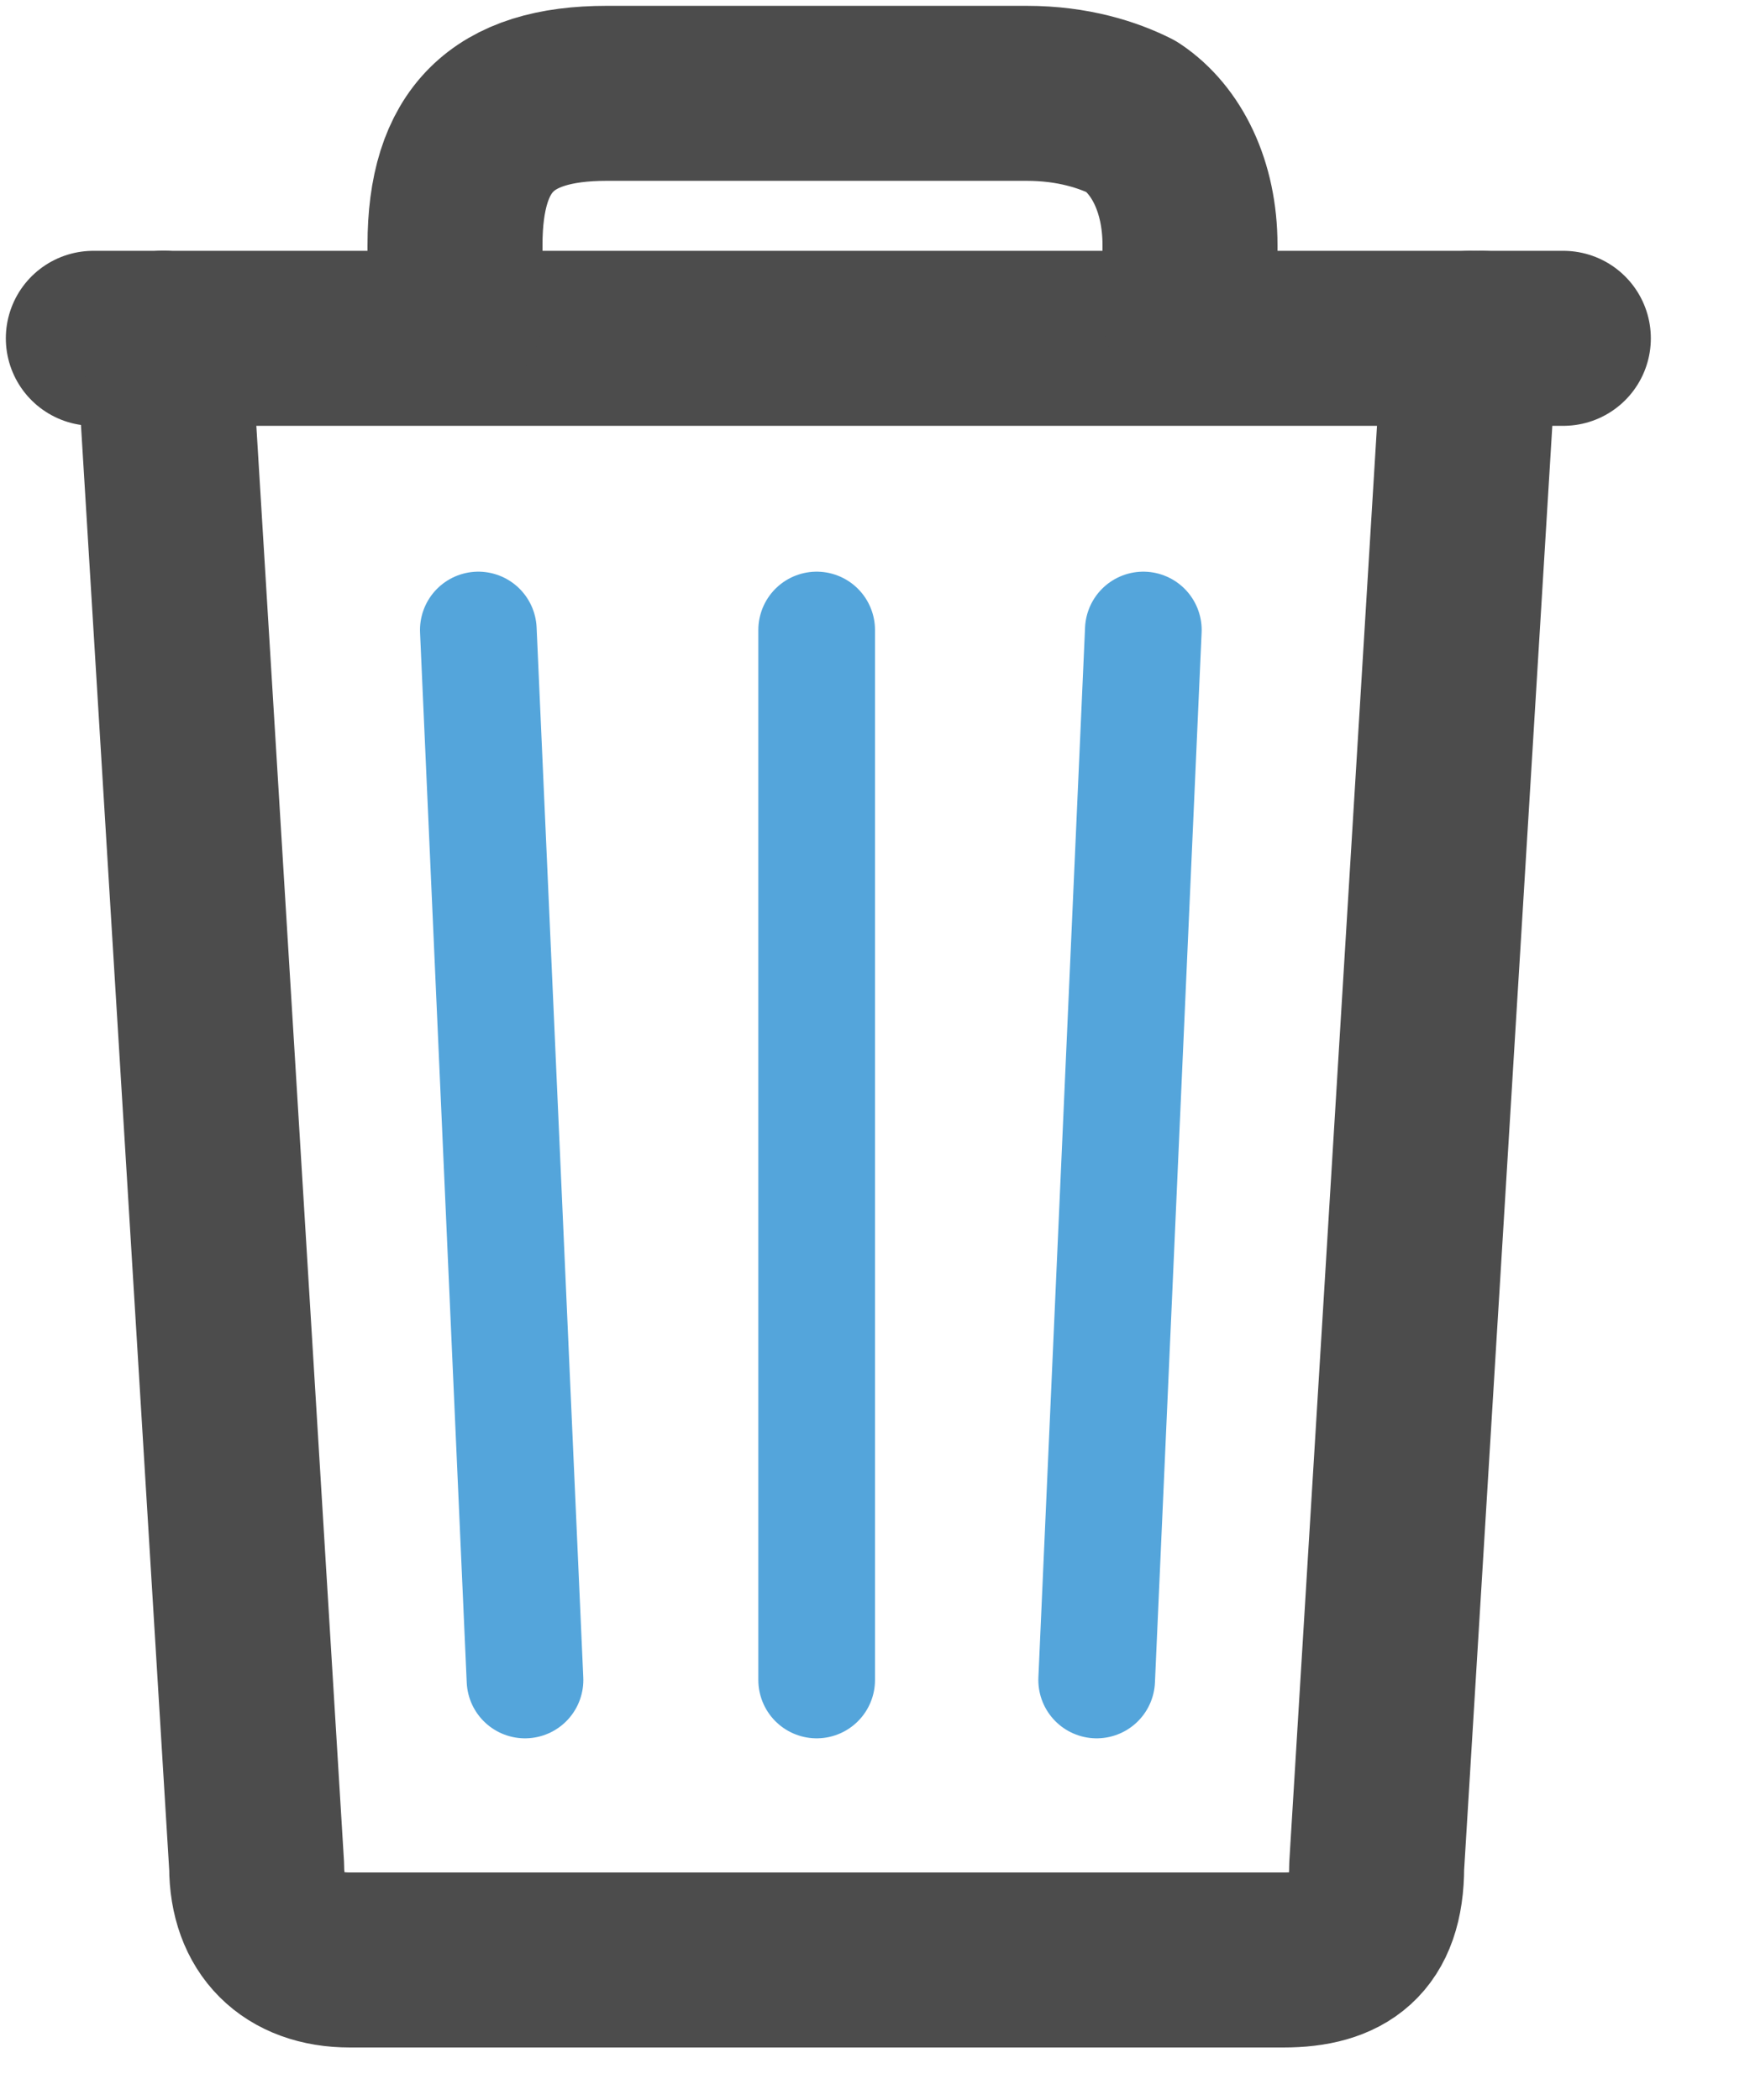 <?xml version="1.0" encoding="utf-8"?>
<!-- Generator: Adobe Illustrator 20.1.0, SVG Export Plug-In . SVG Version: 6.00 Build 0)  -->
<svg version="1.1" id="Layer_1" xmlns="http://www.w3.org/2000/svg" xmlns:xlink="http://www.w3.org/1999/xlink" x="0px" y="0px"
	 viewBox="0 0 15 18" style="enable-background:new 0 0 15 18;" xml:space="preserve">
<style type="text/css">
	.st0{fill:none;stroke:#4C4C4C;stroke-width:1.5;stroke-linecap:round;stroke-linejoin:round;}
	.st1{fill:none;stroke:#54A5DB;stroke-linecap:round;stroke-linejoin:round;}
</style>
<title>Group 4</title>
<desc>Created with Sketch.</desc>
<g id="Typography-_x26_-Styles">
	<g id="Typography-_x26_-Colors" transform="translate(-437, -2551)">
		<g id="Group-4" transform="translate(437, 2551)">
			<path id="Stroke-1" class="st0" d="M12.7,2.9h0.7"/>
			<path id="Stroke-3" class="st0" d="M0.8,2.9h0.6"/>
			<path id="Stroke-5" class="st0" d="M1.4,2.9L2.2,16c0,0.5,0.3,0.8,0.8,0.8h8c0.5,0,0.8-0.2,0.8-0.8l0.8-13.1"/>
			<path id="Stroke-7" class="st0" d="M1.4,2.9h11.3"/>
			<path id="Stroke-9" class="st1" d="M9.4,14.4l0.4-9"/>
			<path id="Stroke-11" class="st1" d="M7,14.4v-9"/>
			<path id="Stroke-13" class="st1" d="M4.5,14.4l-0.4-9"/>
			<path id="Stroke-15" class="st0" d="M3.9,2.7V2.1c0-0.9,0.4-1.3,1.3-1.3h3.6c0.4,0,0.7,0.1,0.9,0.2c0.3,0.2,0.5,0.6,0.5,1.1v0.6"
				/>
		</g>
	</g>
</g>
</svg>
